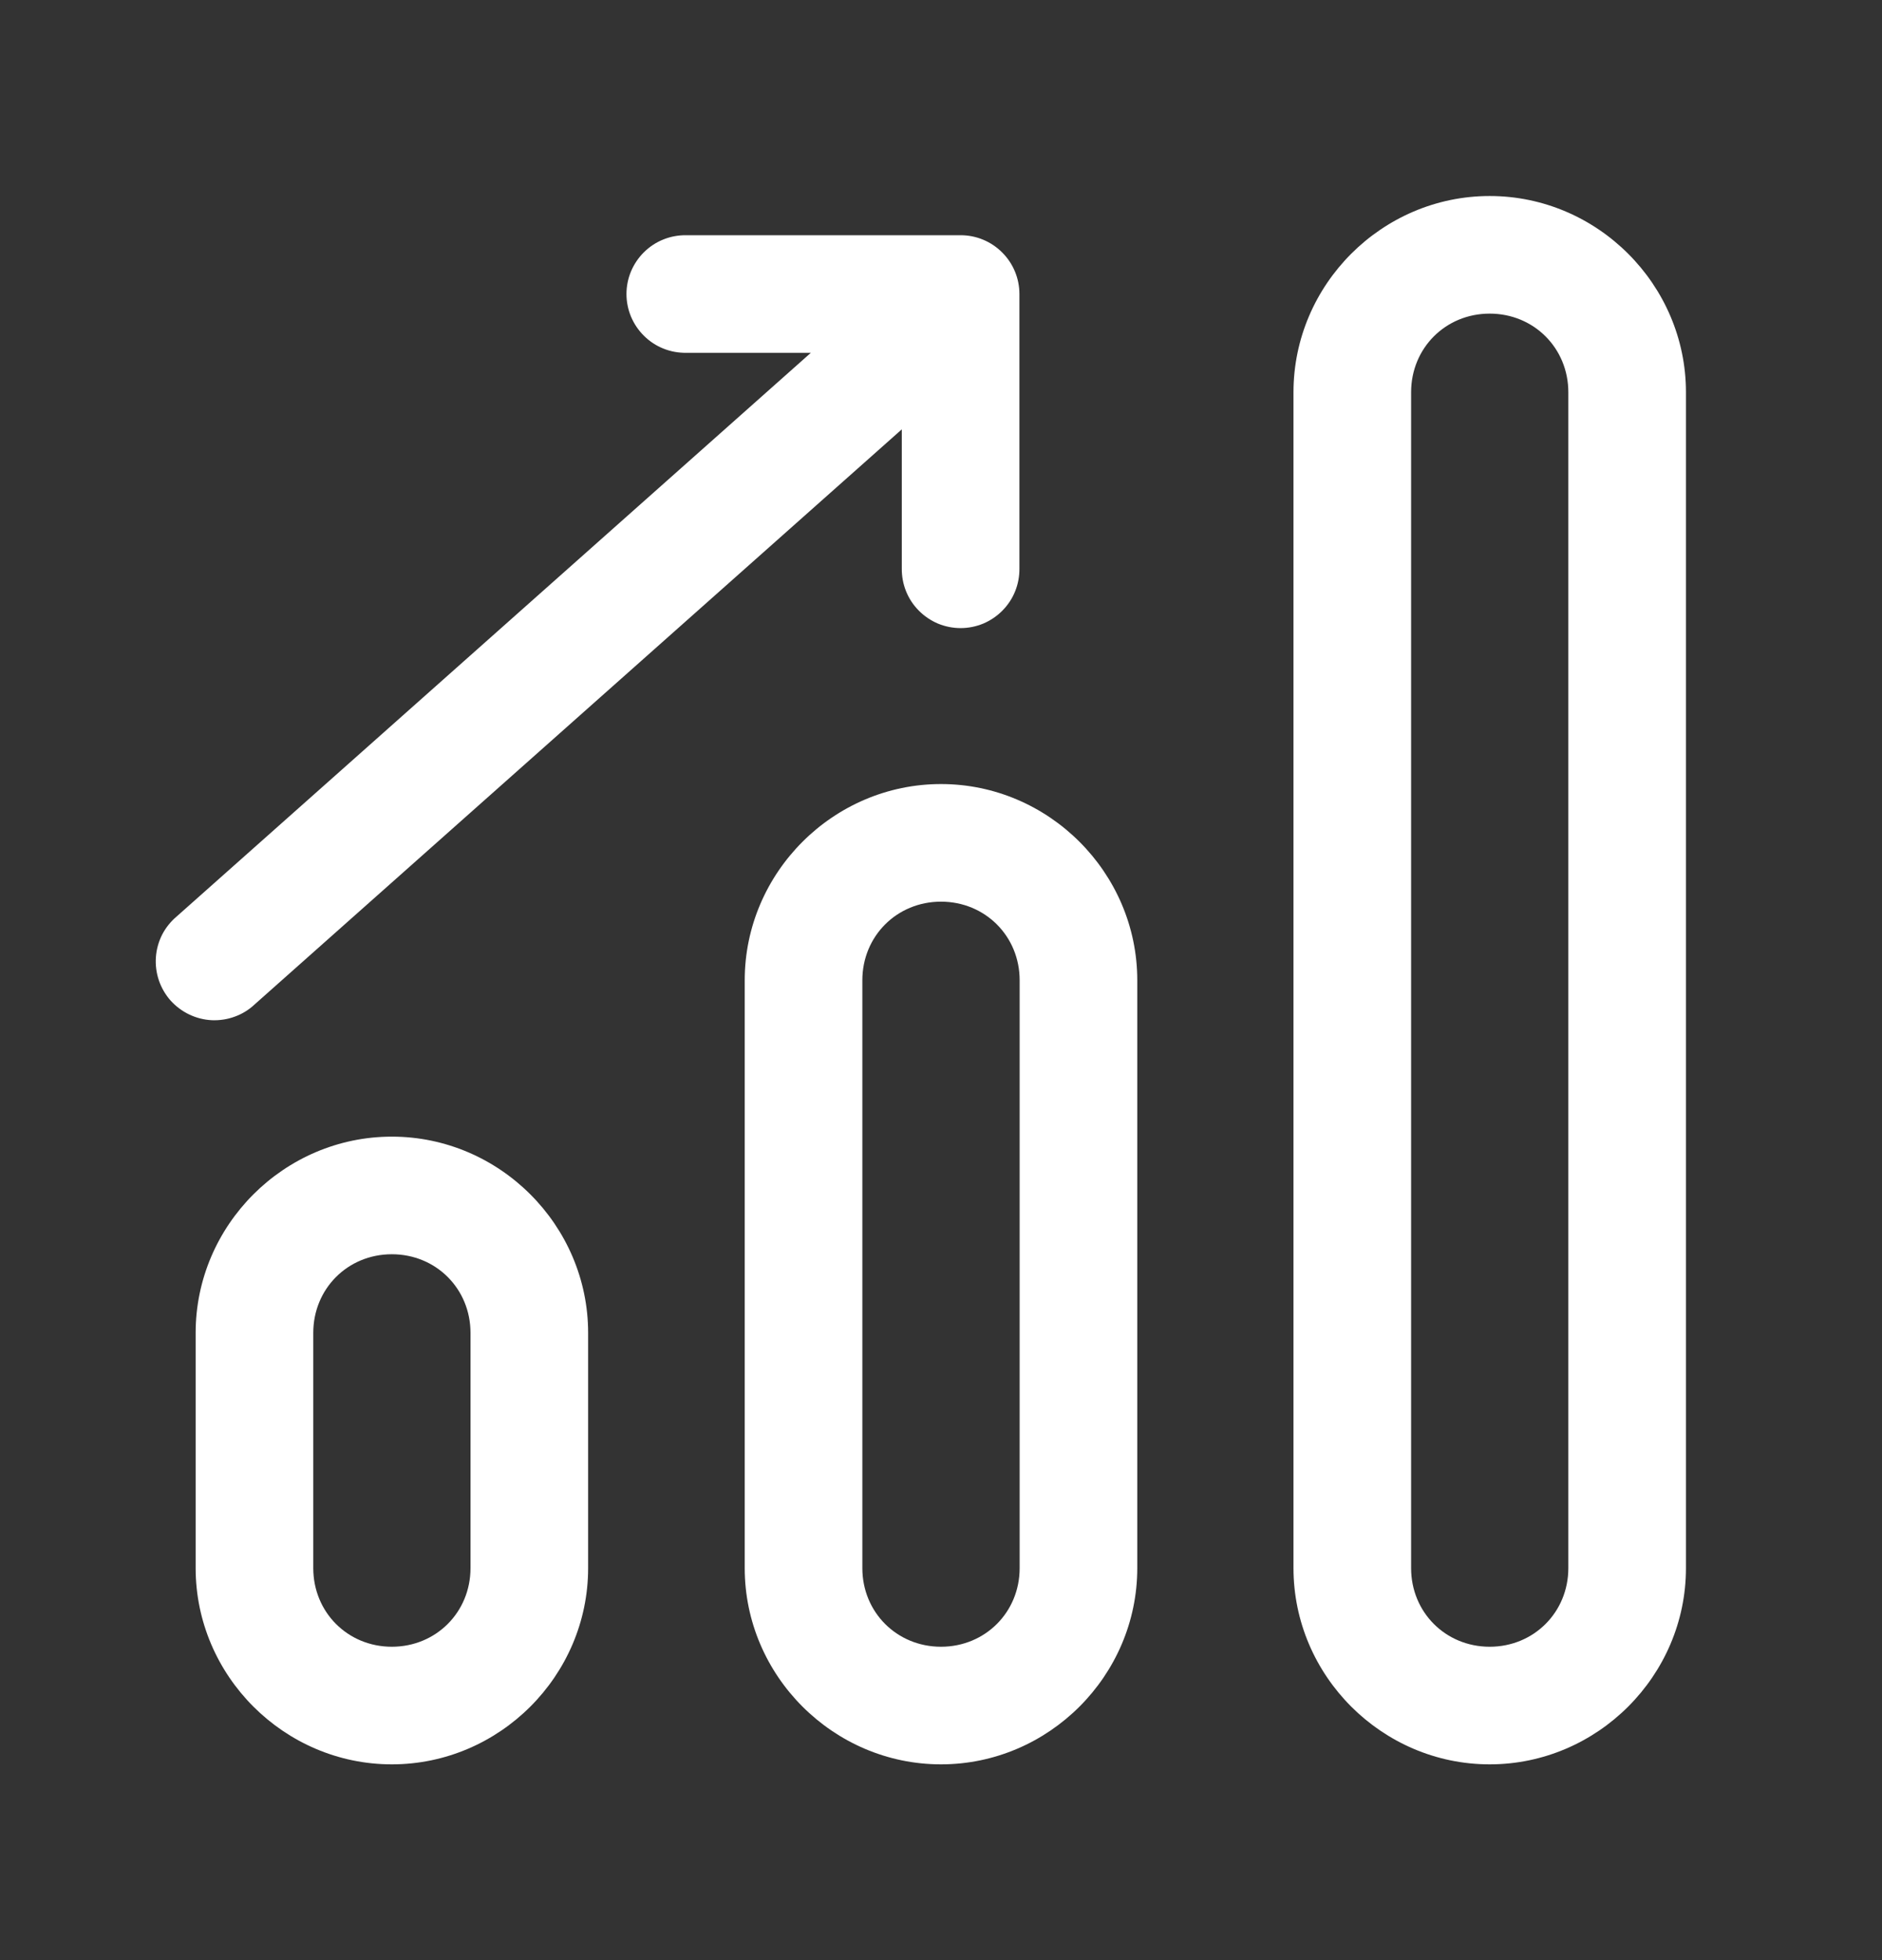 <svg width="24" height="25" viewBox="0 0 24 25" fill="none" xmlns="http://www.w3.org/2000/svg">
<rect x="0" y="0" width="24" height="25" fill="#333333" stroke="none"/>
<path d="M18.997 2.5C17.624 2.5 16.495 3.63 16.495 5.003V20C16.495 21.373 17.624 22.503 18.997 22.503C20.37 22.503 21.5 21.373 21.5 20V5.003C21.5 3.63 20.37 2.5 18.997 2.5ZM8.75 3C8.651 2.999 8.552 3.017 8.46 3.054C8.367 3.091 8.284 3.146 8.213 3.216C8.142 3.286 8.086 3.369 8.047 3.461C8.009 3.552 7.989 3.651 7.989 3.75C7.989 3.849 8.009 3.948 8.047 4.039C8.086 4.131 8.142 4.214 8.213 4.284C8.284 4.354 8.367 4.409 8.46 4.446C8.552 4.483 8.651 4.501 8.75 4.5H10.34L2.252 11.69C2.176 11.754 2.113 11.833 2.067 11.922C2.022 12.012 1.995 12.109 1.988 12.209C1.981 12.309 1.994 12.409 2.026 12.504C2.058 12.598 2.109 12.686 2.175 12.761C2.242 12.835 2.323 12.896 2.413 12.939C2.503 12.982 2.601 13.007 2.701 13.012C2.801 13.016 2.901 13.001 2.995 12.966C3.089 12.932 3.175 12.879 3.248 12.81L11.5 5.476V7.25C11.499 7.349 11.517 7.448 11.554 7.54C11.591 7.633 11.646 7.716 11.716 7.787C11.786 7.858 11.869 7.914 11.96 7.953C12.052 7.991 12.151 8.011 12.25 8.011C12.349 8.011 12.448 7.991 12.54 7.953C12.631 7.914 12.714 7.858 12.784 7.787C12.854 7.716 12.909 7.633 12.946 7.54C12.983 7.448 13.001 7.349 13 7.25V3.75C13 3.551 12.921 3.36 12.78 3.22C12.64 3.079 12.449 3 12.25 3H8.75ZM18.997 4C19.56 4 20 4.44 20 5.003V20C20 20.563 19.56 21.003 18.997 21.003C18.434 21.003 17.995 20.563 17.995 20V5.003C17.995 4.44 18.434 4 18.997 4ZM12 10C10.627 10 9.497 11.13 9.497 12.503V20C9.497 21.373 10.627 22.503 12 22.503C13.373 22.503 14.503 21.373 14.503 20V12.503C14.503 11.13 13.373 10 12 10ZM12 11.5C12.563 11.5 13.003 11.94 13.003 12.503V20C13.003 20.563 12.563 21.003 12 21.003C11.437 21.003 10.997 20.563 10.997 20V12.503C10.997 11.94 11.437 11.5 12 11.5ZM4.997 14.497C3.624 14.497 2.495 15.627 2.495 17V20C2.495 21.373 3.624 22.503 4.997 22.503C6.37 22.503 7.5 21.373 7.5 20V17C7.5 15.627 6.37 14.497 4.997 14.497ZM4.997 15.997C5.56 15.997 6 16.437 6 17V20C6 20.563 5.56 21.003 4.997 21.003C4.434 21.003 3.995 20.563 3.995 20V17C3.995 16.437 4.434 15.997 4.997 15.997Z" fill="white"/>
</svg>
